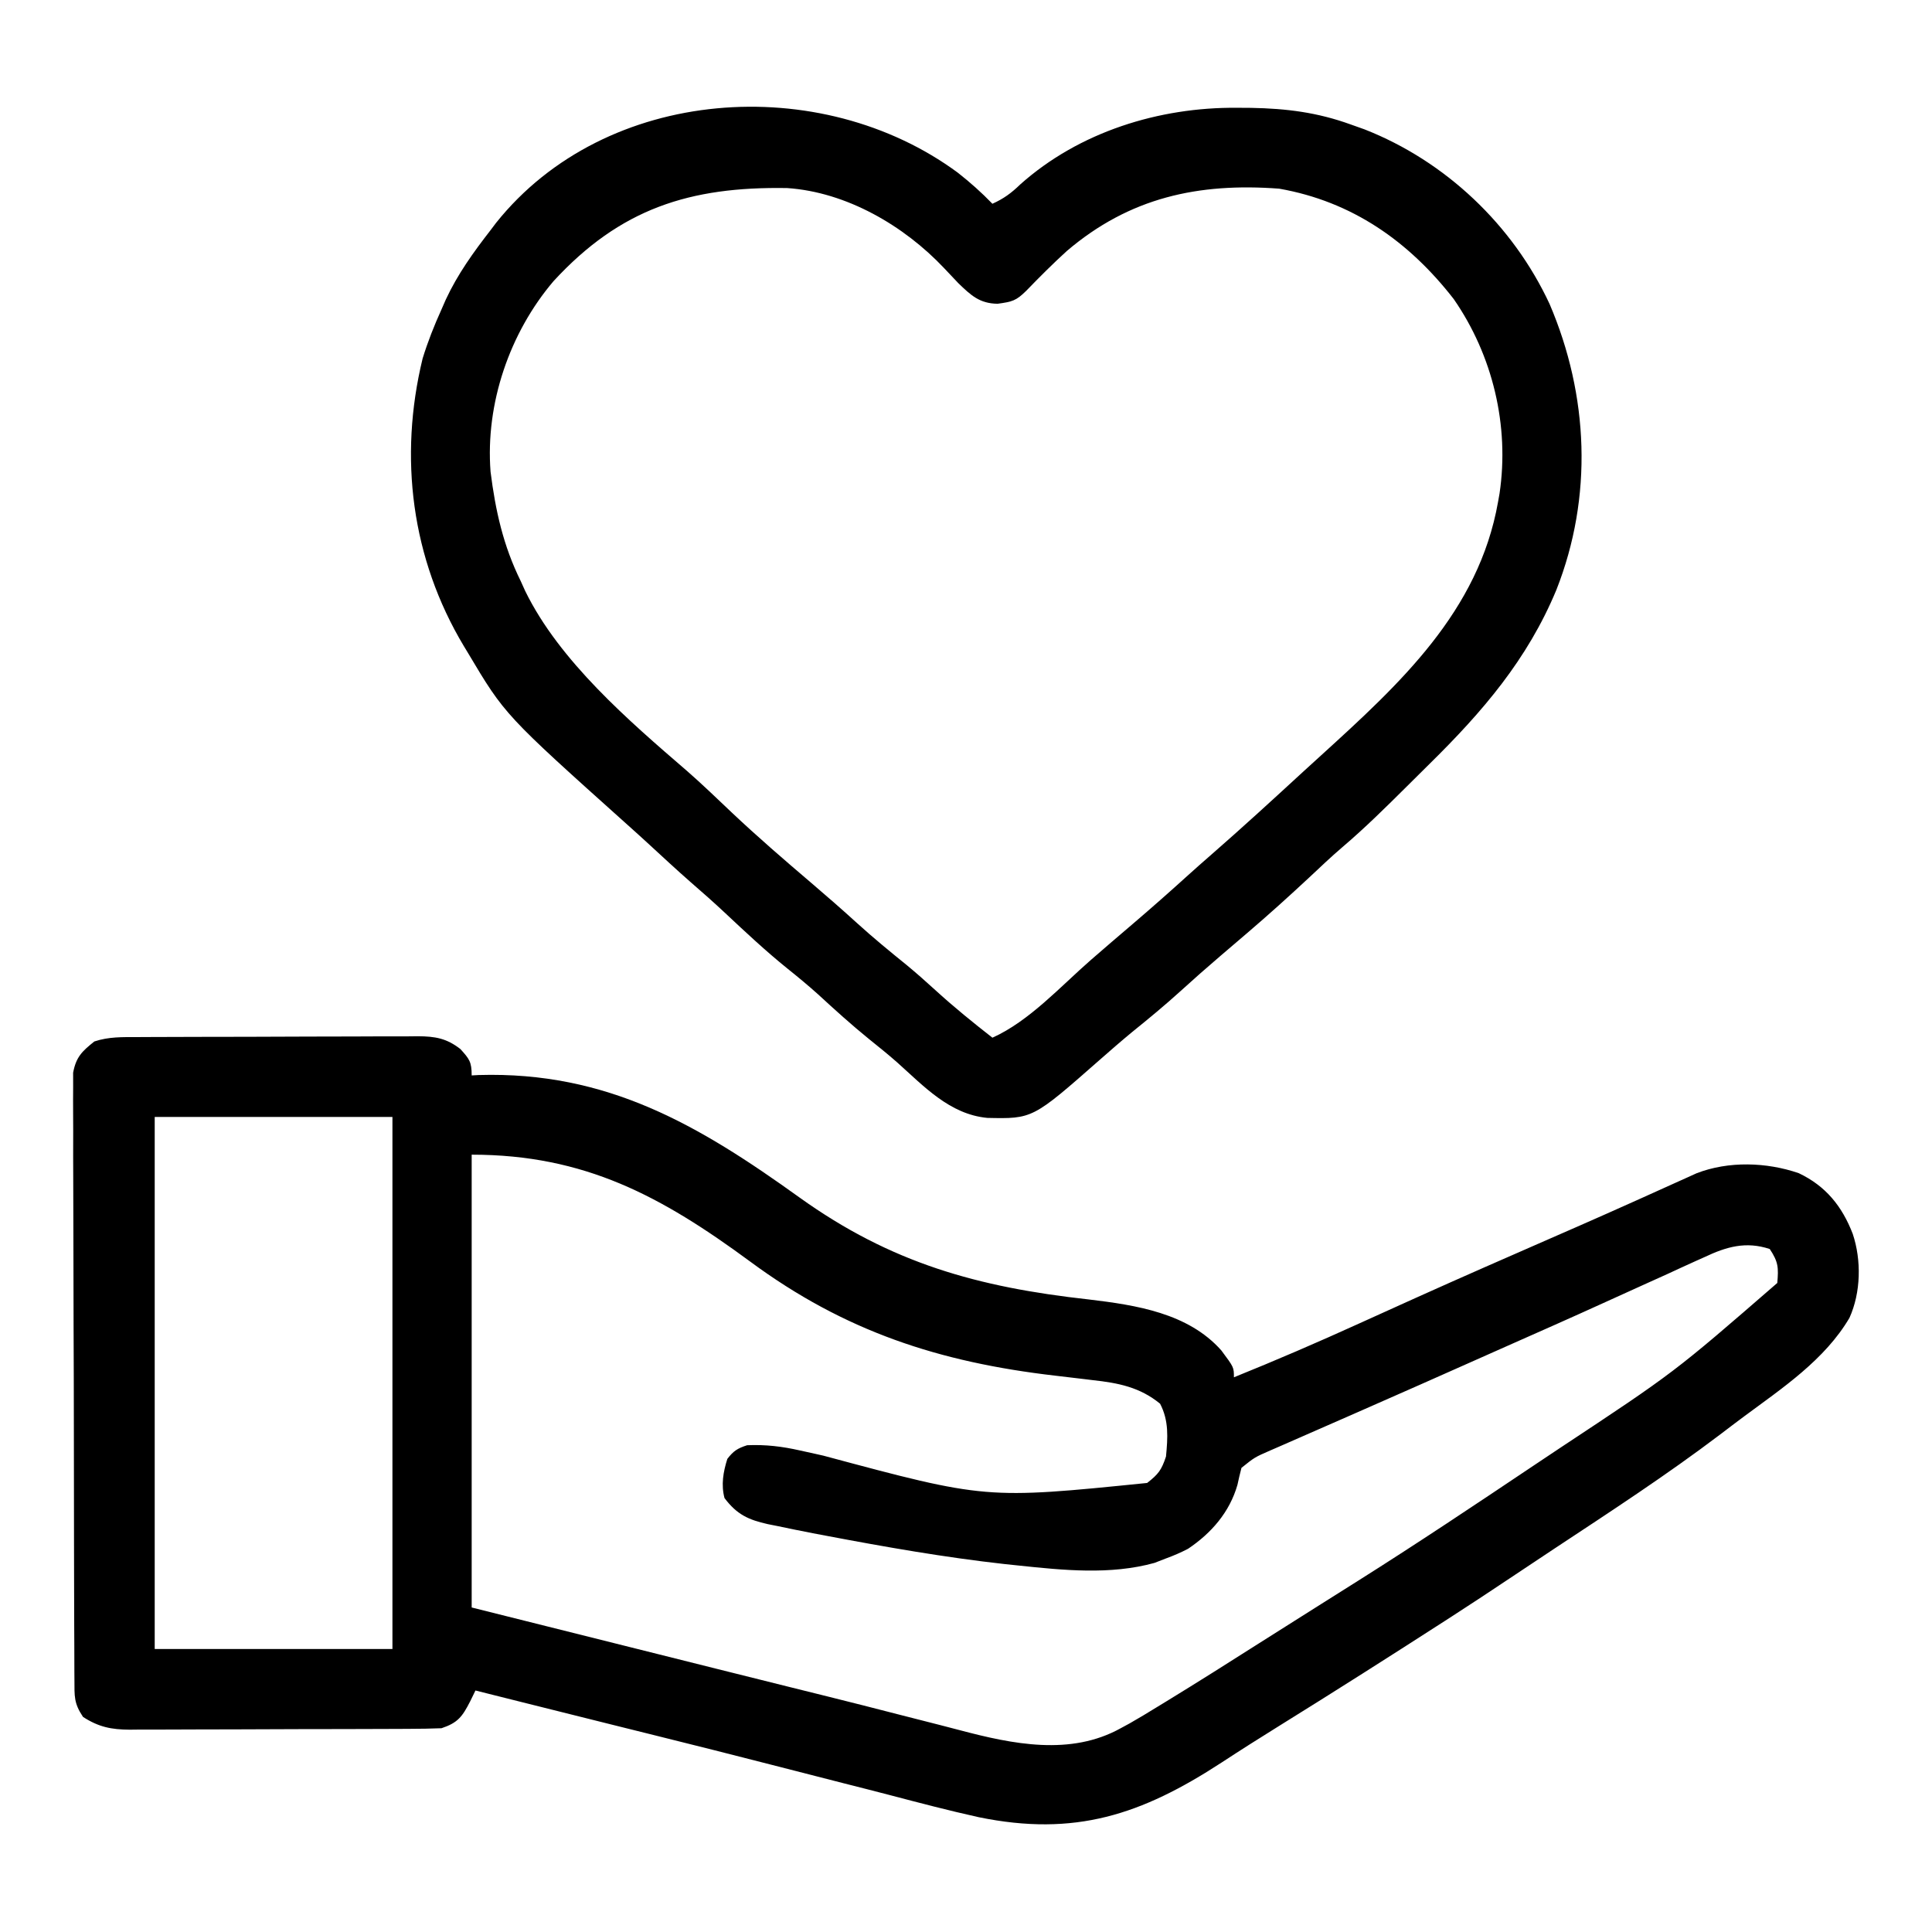 <?xml version="1.0" encoding="UTF-8"?>
<svg version="1.1" xmlns="http://www.w3.org/2000/svg" width="512" height="512">
<path d="M0 0 C1.291 -0.007 1.291 -0.007 2.607 -0.015 C5.457 -0.03 8.306 -0.036 11.155 -0.042 C13.134 -0.048 15.113 -0.054 17.092 -0.059 C21.243 -0.07 25.394 -0.076 29.545 -0.079 C34.864 -0.085 40.183 -0.109 45.501 -0.137 C49.59 -0.156 53.678 -0.161 57.767 -0.162 C59.728 -0.165 61.689 -0.173 63.649 -0.187 C66.393 -0.204 69.136 -0.202 71.879 -0.195 C73.093 -0.209 73.093 -0.209 74.332 -0.223 C78.937 -0.189 81.899 0.32 85.569 3.161 C87.951 5.79 88.569 6.549 88.569 10.161 C89.18 10.126 89.791 10.092 90.42 10.056 C124.526 9.047 148.71 23.297 175.464 42.523 C199.709 59.898 222.68 66.282 252.139 69.534 C264.635 71.027 278.442 73.129 287.229 83.032 C290.569 87.507 290.569 87.507 290.569 90.161 C301.694 85.669 312.681 80.934 323.602 75.969 C327.946 73.996 332.294 72.033 336.643 70.071 C337.54 69.667 338.438 69.262 339.362 68.845 C350.885 63.656 362.463 58.592 374.042 53.529 C375.719 52.796 377.396 52.063 379.073 51.329 C379.883 50.975 380.693 50.62 381.527 50.255 C386.687 47.995 391.834 45.709 396.971 43.399 C397.61 43.113 398.249 42.826 398.907 42.531 C401.813 41.227 404.717 39.918 407.617 38.599 C408.607 38.154 409.596 37.709 410.616 37.251 C411.46 36.868 412.304 36.485 413.173 36.091 C421.636 32.807 431.737 33.131 440.249 36.06 C447.433 39.47 451.754 44.847 454.569 52.161 C456.896 59.144 456.733 67.679 453.694 74.411 C447.158 85.514 435.99 92.961 425.831 100.48 C423.678 102.08 421.542 103.701 419.409 105.329 C405.246 116.049 390.379 125.737 375.563 135.52 C371.553 138.169 367.554 140.836 363.557 143.505 C358.561 146.84 353.556 150.157 348.506 153.411 C347.815 153.857 347.123 154.304 346.411 154.764 C331.909 164.109 317.35 173.367 302.69 182.462 C297.515 185.675 292.375 188.928 287.28 192.267 C266.067 206.082 248.457 211.963 222.954 206.741 C214.988 204.98 207.097 202.906 199.208 200.832 C195.256 199.799 191.296 198.798 187.337 197.794 C180.749 196.121 174.165 194.432 167.583 192.733 C157.625 190.165 147.65 187.664 137.67 185.181 C136.875 184.983 136.079 184.785 135.26 184.581 C132.123 183.8 128.986 183.019 125.848 182.239 C117.856 180.251 109.866 178.25 101.877 176.247 C100.622 175.932 99.366 175.618 98.072 175.293 C95.238 174.583 92.403 173.872 89.569 173.161 C89.105 174.114 88.641 175.066 88.163 176.048 C86.085 180.106 84.894 181.719 80.569 183.161 C77.756 183.268 74.967 183.318 72.154 183.322 C71.295 183.327 70.436 183.332 69.551 183.337 C66.707 183.352 63.862 183.359 61.018 183.364 C59.041 183.37 57.065 183.376 55.088 183.382 C50.941 183.392 46.794 183.398 42.647 183.401 C37.338 183.407 32.028 183.431 26.719 183.459 C22.634 183.478 18.55 183.483 14.465 183.485 C12.508 183.488 10.551 183.496 8.594 183.509 C5.853 183.526 3.113 183.524 0.372 183.518 C-0.434 183.527 -1.24 183.536 -2.07 183.546 C-6.911 183.51 -10.25 182.865 -14.431 180.161 C-16.876 176.493 -16.689 174.718 -16.705 170.342 C-16.711 169.645 -16.716 168.948 -16.721 168.229 C-16.736 165.887 -16.737 163.545 -16.738 161.203 C-16.745 159.526 -16.754 157.849 -16.763 156.172 C-16.785 151.612 -16.794 147.052 -16.799 142.492 C-16.802 139.644 -16.808 136.796 -16.816 133.948 C-16.84 124.016 -16.853 114.083 -16.857 104.15 C-16.86 94.887 -16.89 85.625 -16.932 76.362 C-16.967 68.412 -16.982 60.463 -16.983 52.514 C-16.984 47.765 -16.993 43.016 -17.021 38.267 C-17.047 33.8 -17.049 29.333 -17.033 24.866 C-17.031 23.227 -17.038 21.587 -17.054 19.948 C-17.074 17.709 -17.064 15.473 -17.046 13.234 C-17.048 11.982 -17.05 10.729 -17.052 9.439 C-16.259 5.254 -14.713 3.788 -11.431 1.161 C-7.602 -0.115 -3.991 0.005 0 0 Z M4.569 21.161 C4.569 67.691 4.569 114.221 4.569 162.161 C25.359 162.161 46.149 162.161 67.569 162.161 C67.569 115.631 67.569 69.101 67.569 21.161 C46.779 21.161 25.989 21.161 4.569 21.161 Z M88.569 31.161 C88.569 70.761 88.569 110.361 88.569 151.161 C104.883 155.245 121.198 159.329 138.006 163.536 C143.063 164.802 148.119 166.069 153.328 167.374 C159.758 168.984 166.189 170.591 172.622 172.189 C174.915 172.759 177.209 173.329 179.502 173.898 C181.16 174.31 181.16 174.31 182.851 174.73 C189.122 176.291 195.384 177.879 201.64 179.498 C205.364 180.459 209.092 181.406 212.82 182.349 C214.512 182.781 216.201 183.221 217.889 183.668 C231.881 187.372 247.253 190.56 260.569 183.161 C261.337 182.745 262.105 182.328 262.896 181.899 C265.302 180.539 267.656 179.114 270.006 177.661 C270.865 177.138 271.725 176.614 272.61 176.075 C280.87 171.024 289.056 165.853 297.223 160.652 C300.322 158.682 303.429 156.723 306.536 154.765 C308.917 153.264 311.296 151.76 313.674 150.255 C316.944 148.186 320.218 146.125 323.495 144.067 C339.143 134.208 354.508 123.932 369.871 113.636 C372.225 112.059 374.581 110.486 376.94 108.919 C407.218 88.904 407.218 88.904 434.569 65.161 C434.914 61.109 434.87 59.614 432.569 56.161 C426.254 54.065 421.079 55.56 415.303 58.298 C414.529 58.644 413.755 58.99 412.957 59.347 C410.402 60.495 407.861 61.672 405.319 62.849 C403.501 63.671 401.683 64.491 399.863 65.31 C396.034 67.035 392.211 68.771 388.39 70.515 C379.952 74.36 371.468 78.105 362.989 81.86 C360.194 83.098 357.402 84.341 354.61 85.585 C344.83 89.943 335.041 94.278 325.237 98.579 C323.229 99.461 321.221 100.344 319.213 101.226 C316.317 102.498 313.42 103.769 310.521 105.035 C307.875 106.19 305.231 107.351 302.588 108.513 C301.801 108.854 301.014 109.196 300.203 109.548 C296.062 111.356 296.062 111.356 292.569 114.161 C292.176 115.652 291.828 117.154 291.506 118.661 C289.435 125.88 284.623 131.443 278.413 135.606 C276.492 136.604 274.602 137.422 272.569 138.161 C271.053 138.749 271.053 138.749 269.506 139.349 C257.827 142.579 245.35 141.292 233.444 140.036 C232.215 139.907 230.985 139.778 229.719 139.645 C213.887 137.876 198.215 135.13 182.569 132.161 C180.782 131.824 180.782 131.824 178.96 131.48 C175.865 130.881 172.778 130.251 169.694 129.599 C168.821 129.425 167.949 129.252 167.05 129.074 C161.912 127.92 158.859 126.535 155.569 122.161 C154.636 118.657 155.23 115.235 156.319 111.786 C157.95 109.665 159.008 108.992 161.569 108.161 C166.484 107.956 170.803 108.471 175.592 109.552 C176.944 109.85 178.296 110.149 179.648 110.448 C180.348 110.605 181.049 110.762 181.771 110.925 C224.821 122.486 224.821 122.486 267.569 118.161 C270.556 115.829 271.372 114.751 272.569 111.161 C273.043 106.143 273.368 101.696 271.006 97.161 C265.641 92.759 259.872 91.65 253.17 90.915 C252.377 90.818 251.584 90.721 250.767 90.62 C248.243 90.311 245.719 90.016 243.194 89.724 C212.468 86.156 187.438 77.996 162.429 59.531 C138.83 42.152 118.528 31.161 88.569 31.161 Z " fill="#000000" transform="translate(36.431,274.839)"/>
<path d="M0 0 C3.281 2.573 6.291 5.252 9.188 8.25 C12.173 6.907 14.224 5.4 16.562 3.125 C32.199 -10.825 53.374 -17.367 74 -17.188 C75.225 -17.18 76.451 -17.172 77.713 -17.165 C87.139 -16.994 95.31 -15.97 104.188 -12.75 C105.38 -12.326 106.572 -11.902 107.801 -11.465 C129.283 -3.036 147.116 13.892 156.848 34.82 C167.22 59.051 168.359 85.94 158.651 110.558 C150.988 129.024 139.06 142.883 124.98 156.739 C122.984 158.703 121 160.678 119.018 162.654 C113.443 168.195 107.875 173.701 101.885 178.797 C98.899 181.353 96.054 184.062 93.188 186.75 C87.77 191.801 82.29 196.746 76.657 201.557 C74.875 203.079 73.094 204.602 71.312 206.125 C70.704 206.645 70.095 207.165 69.468 207.701 C65.93 210.729 62.443 213.802 59 216.938 C54.866 220.689 50.589 224.218 46.246 227.723 C43.289 230.166 40.404 232.676 37.525 235.211 C19.841 250.766 19.841 250.766 7.816 250.504 C-2.185 249.538 -8.965 242.122 -16.111 235.746 C-18.516 233.632 -21.003 231.629 -23.5 229.625 C-28.19 225.821 -32.633 221.796 -37.074 217.707 C-39.694 215.356 -42.378 213.137 -45.125 210.938 C-50.87 206.303 -56.219 201.297 -61.598 196.25 C-64.596 193.44 -67.664 190.725 -70.773 188.039 C-74.479 184.788 -78.091 181.435 -81.715 178.094 C-83.61 176.348 -85.518 174.621 -87.441 172.906 C-120.031 143.685 -120.031 143.685 -129.812 127.25 C-130.168 126.664 -130.523 126.078 -130.89 125.474 C-144.778 102.285 -148.184 75.483 -141.812 49.25 C-140.428 44.767 -138.751 40.52 -136.812 36.25 C-136.432 35.381 -136.052 34.512 -135.66 33.617 C-132.53 26.894 -128.347 21.094 -123.812 15.25 C-123.33 14.612 -122.848 13.974 -122.352 13.316 C-93.252 -23.1 -36.288 -26.764 0 0 Z M-107.117 28.754 C-118.779 42.462 -125.193 61.224 -123.812 79.25 C-122.508 89.586 -120.458 98.839 -115.812 108.25 C-115.417 109.125 -115.021 110.001 -114.613 110.902 C-105.549 129.439 -87.153 145.285 -71.771 158.539 C-67.673 162.119 -63.762 165.903 -59.812 169.645 C-53.045 176.029 -46.018 182.092 -38.938 188.125 C-34.78 191.674 -30.667 195.257 -26.625 198.938 C-22.387 202.787 -17.986 206.396 -13.535 209.996 C-10.871 212.201 -8.305 214.482 -5.75 216.812 C-0.948 221.19 4.067 225.252 9.188 229.25 C18.954 224.872 27.309 215.589 35.344 208.59 C39.042 205.369 42.769 202.183 46.5 199 C51.387 194.825 56.2 190.58 60.961 186.262 C63.019 184.403 65.096 182.571 67.188 180.75 C75.461 173.536 83.548 166.115 91.625 158.683 C93.171 157.265 94.724 155.854 96.277 154.445 C117.153 135.453 138.061 116.33 143.188 87.25 C143.381 86.163 143.381 86.163 143.578 85.055 C146.258 67.072 141.759 48.388 131.438 33.5 C119.554 18.202 104.507 7.644 85.188 4.25 C63.788 2.648 45.539 6.573 28.871 20.797 C25.181 24.17 21.654 27.683 18.184 31.281 C15.457 33.971 14.452 34.214 10.562 34.75 C5.772 34.681 3.513 32.524 0.164 29.305 C-1.103 27.988 -2.359 26.66 -3.602 25.32 C-14.228 14.06 -29.482 5.146 -45.209 4.089 C-71.06 3.652 -89.446 9.555 -107.117 28.754 Z " fill="#000000" transform="translate(253.812,45.75)"/>
</svg>
